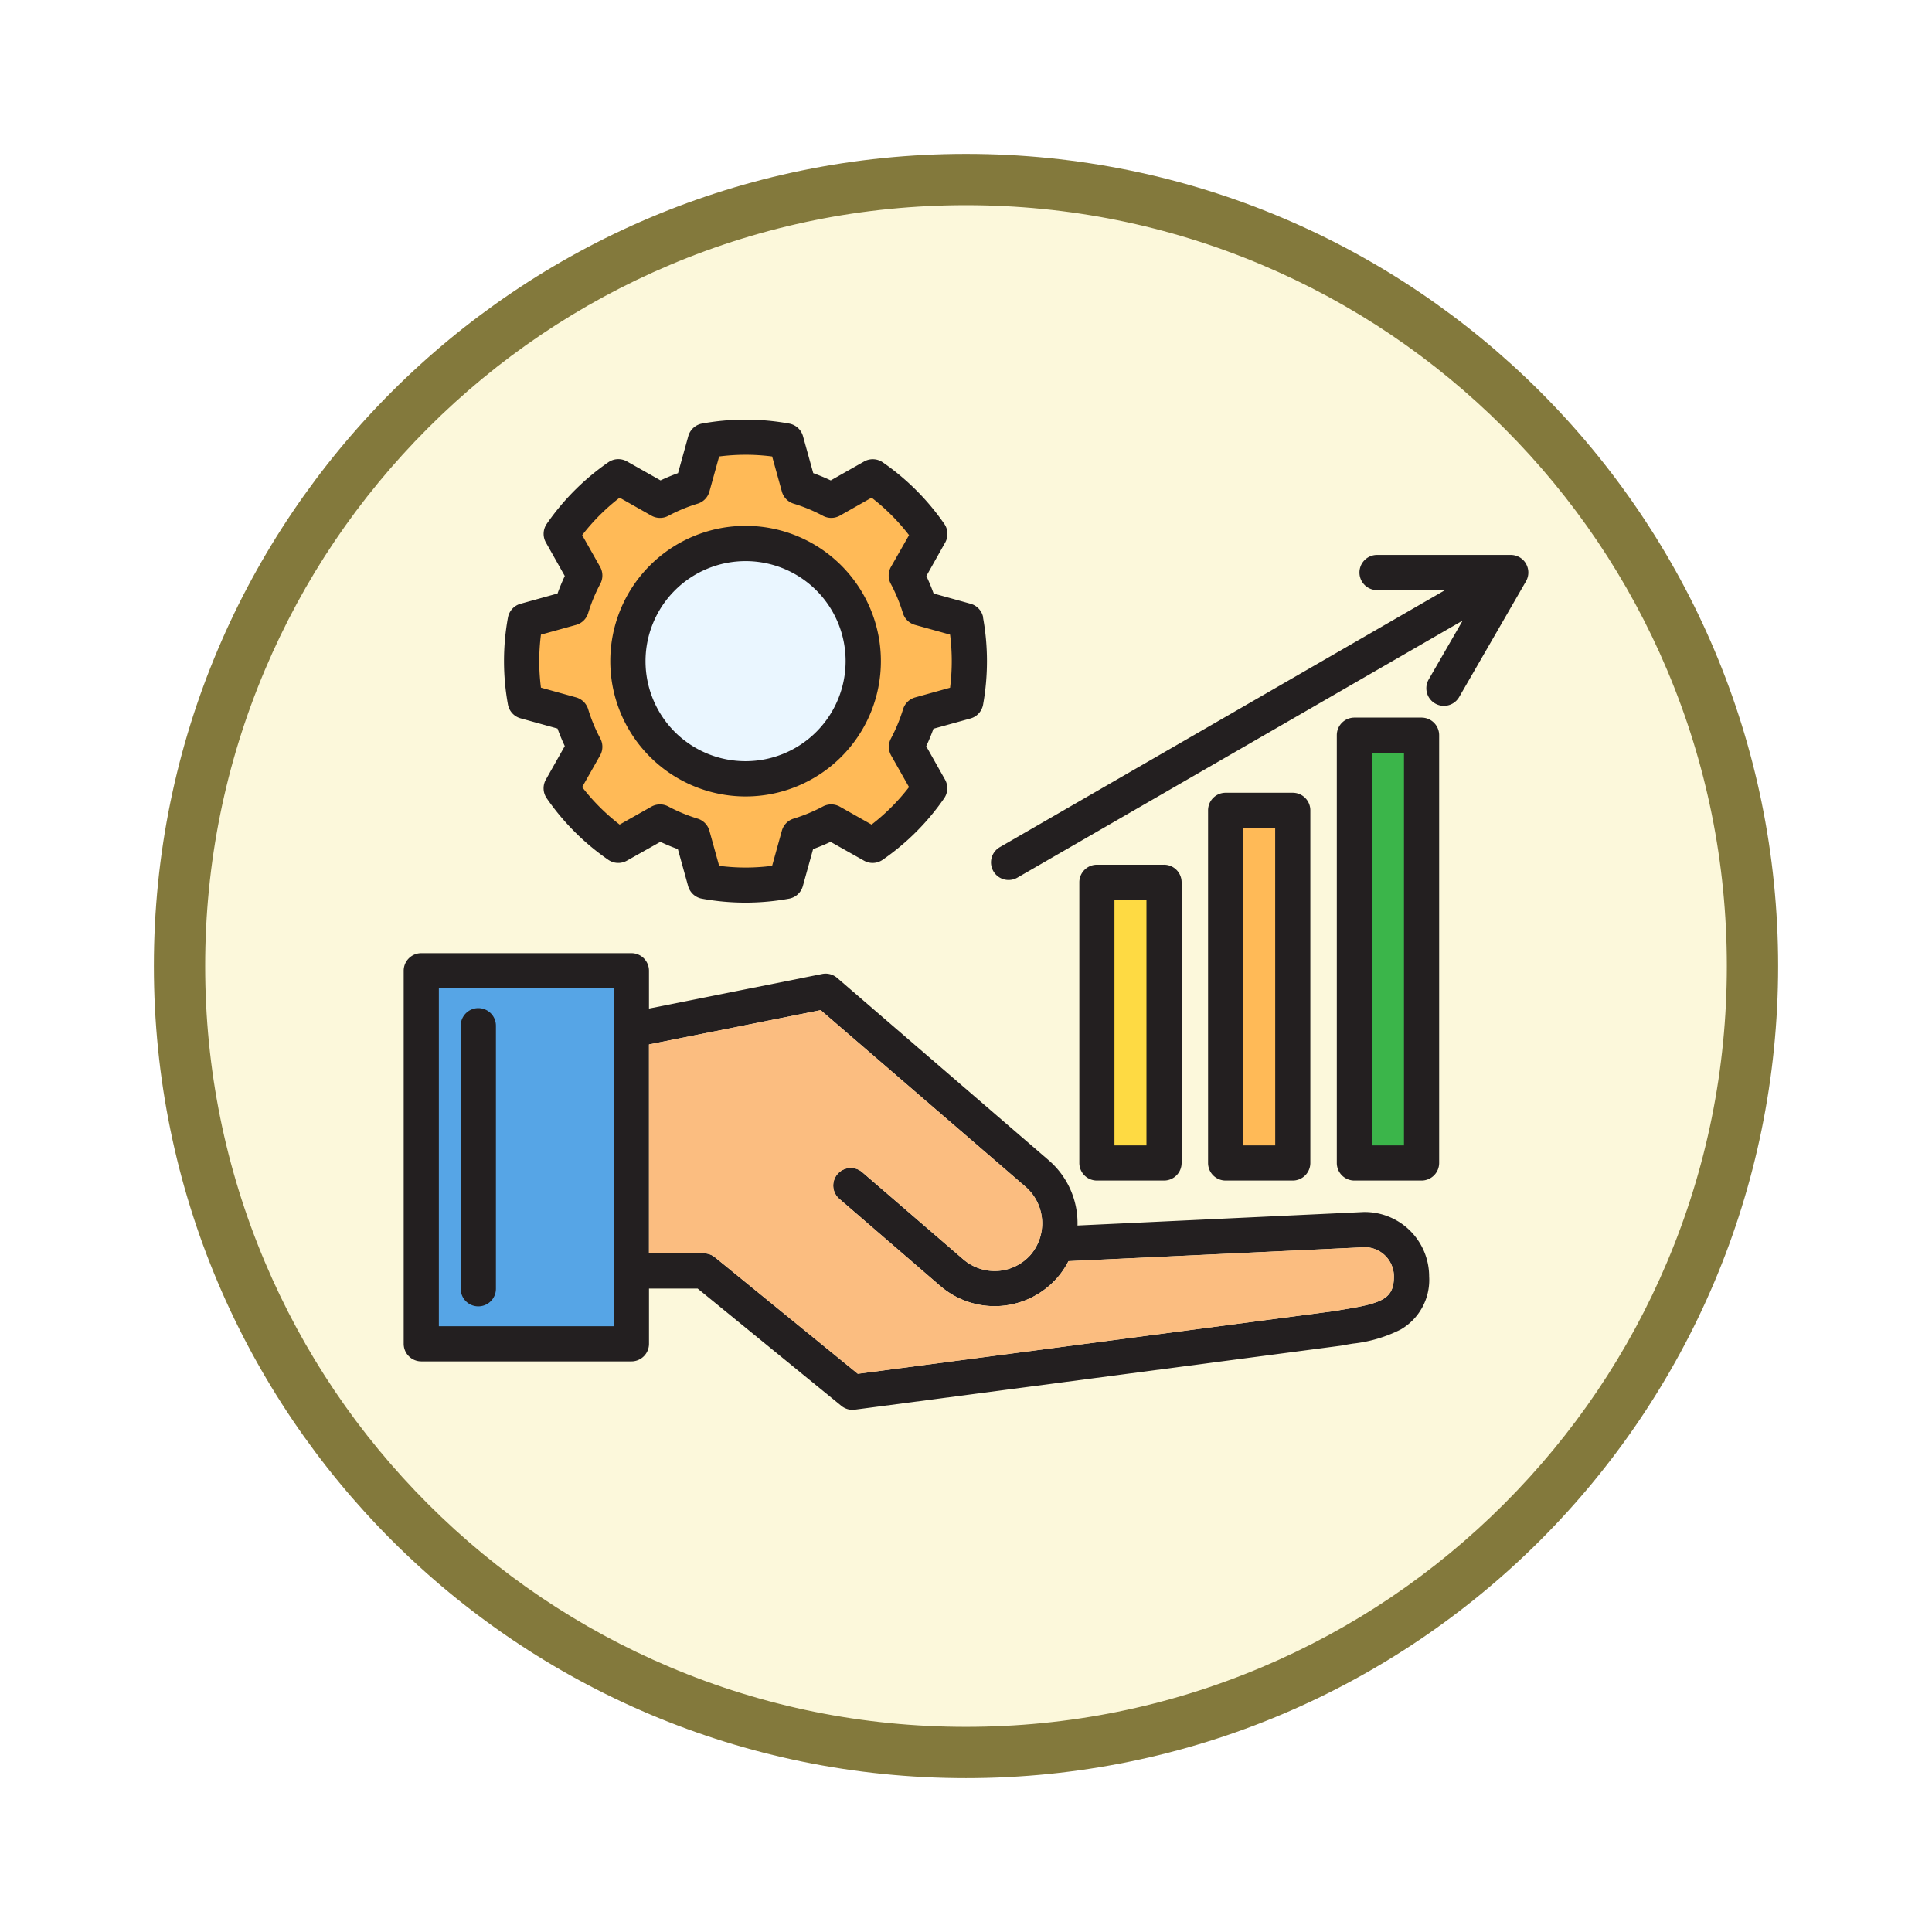 <svg xmlns="http://www.w3.org/2000/svg" xmlns:xlink="http://www.w3.org/1999/xlink" width="113" height="113" viewBox="0 0 113 113">
  <defs>
    <filter id="Trazado_982547" x="0" y="0" width="113" height="113" filterUnits="userSpaceOnUse">
      <feOffset dy="3" input="SourceAlpha"/>
      <feGaussianBlur stdDeviation="3" result="blur"/>
      <feFlood flood-opacity="0.161"/>
      <feComposite operator="in" in2="blur"/>
      <feComposite in="SourceGraphic"/>
    </filter>
  </defs>
  <g id="Grupo_1224562" data-name="Grupo 1224562" transform="translate(-793.49 -1733.957)">
    <g id="Grupo_1209304" data-name="Grupo 1209304" transform="translate(0 503.742)">
      <g id="Grupo_1208492" data-name="Grupo 1208492" transform="translate(0 -4397.209)">
        <g id="Grupo_1177675" data-name="Grupo 1177675" transform="translate(-4493 3707.152)">
          <g id="Grupo_1176928" data-name="Grupo 1176928" transform="translate(5295.49 1926.273)">
            <g id="Grupo_1172322" data-name="Grupo 1172322" transform="translate(0 0)">
              <g id="Grupo_1164700" data-name="Grupo 1164700">
                <g id="Grupo_1160931" data-name="Grupo 1160931">
                  <g id="Grupo_1160749" data-name="Grupo 1160749">
                    <g id="Grupo_1158891" data-name="Grupo 1158891">
                      <g id="Grupo_1157406" data-name="Grupo 1157406">
                        <g id="Grupo_1155793" data-name="Grupo 1155793">
                          <g id="Grupo_1154704" data-name="Grupo 1154704">
                            <g id="Grupo_1150790" data-name="Grupo 1150790">
                              <g id="Grupo_1154214" data-name="Grupo 1154214">
                                <g id="Grupo_1152583" data-name="Grupo 1152583">
                                  <g id="Grupo_1146973" data-name="Grupo 1146973">
                                    <g id="Grupo_1146954" data-name="Grupo 1146954">
                                      <g transform="matrix(1, 0, 0, 1, -9, -6)" filter="url(#Trazado_982547)">
                                        <g id="Trazado_982547-2" data-name="Trazado 982547" transform="translate(9 6)" fill="#fcf8db">
                                          <path d="M 47.5 93.5 C 41.289 93.5 35.265 92.284 29.595 89.886 C 24.118 87.569 19.198 84.252 14.973 80.027 C 10.748 75.802 7.431 70.882 5.114 65.405 C 2.716 59.735 1.5 53.711 1.5 47.5 C 1.5 41.289 2.716 35.265 5.114 29.595 C 7.431 24.118 10.748 19.198 14.973 14.973 C 19.198 10.748 24.118 7.431 29.595 5.114 C 35.265 2.716 41.289 1.5 47.5 1.5 C 53.711 1.5 59.735 2.716 65.405 5.114 C 70.882 7.431 75.802 10.748 80.027 14.973 C 84.252 19.198 87.569 24.118 89.886 29.595 C 92.284 35.265 93.5 41.289 93.5 47.5 C 93.5 53.711 92.284 59.735 89.886 65.405 C 87.569 70.882 84.252 75.802 80.027 80.027 C 75.802 84.252 70.882 87.569 65.405 89.886 C 59.735 92.284 53.711 93.5 47.5 93.5 Z" stroke="none"/>
                                          <path d="M 47.5 3 C 41.491 3 35.664 4.176 30.18 6.496 C 24.881 8.737 20.122 11.946 16.034 16.034 C 11.946 20.121 8.737 24.881 6.496 30.179 C 4.176 35.664 3 41.491 3 47.5 C 3 53.509 4.176 59.336 6.496 64.82 C 8.737 70.119 11.946 74.878 16.034 78.966 C 20.122 83.054 24.881 86.263 30.18 88.504 C 35.664 90.824 41.491 92 47.5 92 C 53.509 92 59.336 90.824 64.821 88.504 C 70.119 86.263 74.878 83.054 78.966 78.966 C 83.054 74.878 86.263 70.119 88.504 64.82 C 90.824 59.336 92 53.509 92 47.5 C 92 41.491 90.824 35.664 88.504 30.179 C 86.263 24.881 83.054 20.121 78.966 16.034 C 74.878 11.946 70.119 8.737 64.821 6.496 C 59.336 4.176 53.509 3 47.5 3 M 47.5 0 C 73.734 0 95 21.266 95 47.5 C 95 73.733 73.734 95 47.5 95 C 21.266 95 7.62939453125e-06 73.733 7.62939453125e-06 47.5 C 7.62939453125e-06 21.266 21.266 0 47.5 0 Z" stroke="none" fill="#83793c"/>
                                        </g>
                                      </g>
                                    </g>
                                  </g>
                                </g>
                              </g>
                            </g>
                          </g>
                        </g>
                      </g>
                    </g>
                  </g>
                </g>
              </g>
            </g>
          </g>
        </g>
      </g>
    </g>
    <g id="financial-profit_9843718" transform="translate(817.101 1727.906)">
      <path id="Trazado_1056334" data-name="Trazado 1056334" d="M8.7,282.506h8.742a1.7,1.7,0,0,1,1.7,1.7v18.165a1.705,1.705,0,0,1-1.7,1.7H8.7a1.705,1.705,0,0,1-1.7-1.7V284.2a1.7,1.7,0,0,1,1.7-1.7Z" transform="translate(-6.101 -219.55)" fill="#56a5e6" fill-rule="evenodd"/>
      <path id="Trazado_1056335" data-name="Trazado 1056335" d="M371.874,206.192h4.594v21.094h-4.594Z" transform="translate(-324.098 -153.04)" fill="#ffba57"/>
      <path id="Trazado_1056336" data-name="Trazado 1056336" d="M430.235,172.659h4.594V198.1h-4.594Z" transform="translate(-374.961 -123.815)" fill="#3bb54a"/>
      <path id="Trazado_1056337" data-name="Trazado 1056337" d="M312.986,239.24h4.6v16.935h-4.6Z" transform="translate(-272.776 -181.842)" fill="#feda43" stroke="#feda43" stroke-miterlimit="10" stroke-width="0.227"/>
      <path id="Trazado_1056338" data-name="Trazado 1056338" d="M70.146,37.983l.74,2.66a10.6,10.6,0,0,1,1.874.776l2.4-1.357a12.956,12.956,0,0,1,3.3,3.3l-1.357,2.4a10.382,10.382,0,0,1,.776,1.874l2.66.737a12.947,12.947,0,0,1,0,4.672l-2.66.737a10.375,10.375,0,0,1-.776,1.874l1.357,2.4a12.952,12.952,0,0,1-3.3,3.3l-2.4-1.36a10.611,10.611,0,0,1-1.874.779l-.74,2.66a13.139,13.139,0,0,1-4.669,0l-.74-2.66a10.355,10.355,0,0,1-1.874-.779l-2.4,1.36a13.023,13.023,0,0,1-3.3-3.305l1.36-2.4a10.376,10.376,0,0,1-.776-1.874l-2.66-.737a12.947,12.947,0,0,1,0-4.672l2.66-.737a10.381,10.381,0,0,1,.776-1.874l-1.36-2.4a13.027,13.027,0,0,1,3.3-3.3l2.4,1.357a10.6,10.6,0,0,1,1.874-.776l.74-2.66A13.147,13.147,0,0,1,70.146,37.983Z" transform="translate(-47.819 -6.259)" fill="#ffba57" fill-rule="evenodd"/>
      <path id="Trazado_1056339" data-name="Trazado 1056339" d="M109.473,101.2a6.8,6.8,0,1,0-6.8-6.8A6.8,6.8,0,0,0,109.473,101.2Z" transform="translate(-89.481 -49.68)" fill="#eaf6ff" fill-rule="evenodd"/>
      <path id="Trazado_1056340" data-name="Trazado 1056340" d="M4.364,65.015a1.029,1.029,0,0,0-1.029,1.029V81.429a1.029,1.029,0,1,0,2.058,0V66.044a1.028,1.028,0,0,0-1.029-1.029Zm0,0a1.029,1.029,0,0,0-1.029,1.029V81.429a1.029,1.029,0,1,0,2.058,0V66.044a1.028,1.028,0,0,0-1.029-1.029Zm0,0a1.029,1.029,0,0,0-1.029,1.029V81.429a1.029,1.029,0,1,0,2.058,0V66.044a1.028,1.028,0,0,0-1.029-1.029Zm0,0a1.029,1.029,0,0,0-1.029,1.029V81.429a1.029,1.029,0,1,0,2.058,0V66.044a1.028,1.028,0,0,0-1.029-1.029Zm0,0a1.029,1.029,0,0,0-1.029,1.029V81.429a1.029,1.029,0,1,0,2.058,0V66.044a1.028,1.028,0,0,0-1.029-1.029Zm0,0a1.029,1.029,0,0,0-1.029,1.029V81.429a1.029,1.029,0,1,0,2.058,0V66.044a1.028,1.028,0,0,0-1.029-1.029ZM56.21,76.94h-.049l-16.751.79a4.852,4.852,0,0,0-1.679-3.812L25.353,63.247a1.032,1.032,0,0,0-.874-.23L14.347,65.04V62.824A1.028,1.028,0,0,0,13.32,61.8H1.029A1.029,1.029,0,0,0,0,62.824V84.648a1.029,1.029,0,0,0,1.029,1.029H13.32a1.028,1.028,0,0,0,1.028-1.029V81.416h2.844L25.6,88.279a1.031,1.031,0,0,0,.65.231.952.952,0,0,0,.135-.009L54.8,84.761l.058-.009c.211-.041.429-.077.649-.113a8.154,8.154,0,0,0,2.806-.826,3.349,3.349,0,0,0,1.665-3.105A3.771,3.771,0,0,0,56.21,76.94ZM12.291,83.619H2.057V63.853H12.291Zm42.875-1.01c-.226.037-.45.075-.667.116L26.561,86.4,18.208,79.59a1.023,1.023,0,0,0-.65-.231h-3.21V67.138L24.39,65.133l12,10.346a2.839,2.839,0,0,1,.294,3.945,2.807,2.807,0,0,1-3.947.29L26.842,74.63A1.029,1.029,0,1,0,25.5,76.189l5.893,5.085a4.87,4.87,0,0,0,6.848-.506,4.79,4.79,0,0,0,.64-.952L56.232,79a1.71,1.71,0,0,1,1.684,1.71C57.916,81.963,57.3,82.255,55.165,82.609Zm-50.8-.152a1.029,1.029,0,0,0,1.029-1.029V66.044a1.029,1.029,0,1,0-2.058,0V81.429a1.03,1.03,0,0,0,1.029,1.029Zm0-17.443a1.029,1.029,0,0,0-1.029,1.029V81.429a1.029,1.029,0,1,0,2.058,0V66.044a1.028,1.028,0,0,0-1.029-1.029Zm0,0a1.029,1.029,0,0,0-1.029,1.029V81.429a1.029,1.029,0,1,0,2.058,0V66.044a1.028,1.028,0,0,0-1.029-1.029Zm0,0a1.029,1.029,0,0,0-1.029,1.029V81.429a1.029,1.029,0,1,0,2.058,0V66.044a1.028,1.028,0,0,0-1.029-1.029Zm0,0a1.029,1.029,0,0,0-1.029,1.029V81.429a1.029,1.029,0,1,0,2.058,0V66.044a1.028,1.028,0,0,0-1.029-1.029Zm0,0a1.029,1.029,0,0,0-1.029,1.029V81.429a1.029,1.029,0,1,0,2.058,0V66.044a1.028,1.028,0,0,0-1.029-1.029Zm0,0a1.029,1.029,0,0,0-1.029,1.029V81.429a1.029,1.029,0,1,0,2.058,0V66.044a1.028,1.028,0,0,0-1.029-1.029Zm55.17-16.992H55.606a1.029,1.029,0,0,0-1.029,1.029V74.073A1.029,1.029,0,0,0,55.606,75.1h3.928a1.03,1.03,0,0,0,1.029-1.029V49.051A1.03,1.03,0,0,0,59.534,48.022ZM58.505,73.044H56.634V50.08h1.872ZM52,52.418H48.075a1.028,1.028,0,0,0-1.028,1.029V74.073A1.029,1.029,0,0,0,48.075,75.1H52a1.03,1.03,0,0,0,1.029-1.029V53.447A1.029,1.029,0,0,0,52,52.418ZM50.975,73.044H49.1V54.475h1.872Zm-6.5-16.415h-3.93a1.028,1.028,0,0,0-1.028,1.029V74.073A1.029,1.029,0,0,0,40.543,75.1h3.93A1.03,1.03,0,0,0,45.5,74.073V57.657a1.029,1.029,0,0,0-1.029-1.029ZM43.444,73.044H41.572V58.685h1.872Zm22.2-34.022a1.029,1.029,0,0,0-.892-.514H56.93a1.028,1.028,0,0,0,0,2.057h3.981L34.88,55.593a1.029,1.029,0,1,0,1.029,1.782L61.938,42.348l-1.987,3.444a1.028,1.028,0,1,0,1.782,1.028l3.908-6.769a1.03,1.03,0,0,0,0-1.03ZM19.995,36.807a7.911,7.911,0,1,0,7.911,7.911,7.911,7.911,0,0,0-7.911-7.911Zm0,13.765a5.854,5.854,0,1,1,5.853-5.854A5.855,5.855,0,0,1,19.995,50.572Zm0-13.765a7.911,7.911,0,1,0,7.911,7.911A7.911,7.911,0,0,0,19.995,36.807Zm0,13.765a5.854,5.854,0,1,1,5.853-5.854A5.855,5.855,0,0,1,19.995,50.572Zm0-13.765a7.911,7.911,0,1,0,7.911,7.911A7.911,7.911,0,0,0,19.995,36.807Zm0,13.765a5.854,5.854,0,1,1,5.853-5.854A5.855,5.855,0,0,1,19.995,50.572Zm0-13.765a7.911,7.911,0,1,0,7.911,7.911A7.911,7.911,0,0,0,19.995,36.807Zm0,13.765a5.854,5.854,0,1,1,5.853-5.854A5.855,5.855,0,0,1,19.995,50.572Zm0-13.765a7.911,7.911,0,1,0,7.911,7.911A7.911,7.911,0,0,0,19.995,36.807Zm0,13.765a5.854,5.854,0,1,1,5.853-5.854A5.855,5.855,0,0,1,19.995,50.572Zm0-13.765a7.911,7.911,0,1,0,7.911,7.911A7.911,7.911,0,0,0,19.995,36.807Zm0,13.765a5.854,5.854,0,1,1,5.853-5.854A5.855,5.855,0,0,1,19.995,50.572Zm13.9-8.4a1.024,1.024,0,0,0-.737-.808l-2.163-.6c-.126-.348-.267-.691-.424-1.023l1.1-1.957a1.026,1.026,0,0,0-.05-1.091,14.15,14.15,0,0,0-3.6-3.6,1.029,1.029,0,0,0-1.092-.049l-1.951,1.106c-.335-.159-.677-.3-1.023-.425l-.6-2.162a1.028,1.028,0,0,0-.809-.737,14.21,14.21,0,0,0-5.1,0,1.029,1.029,0,0,0-.8.736l-.6,2.162c-.346.125-.687.266-1.023.425L13.061,33.04a1.028,1.028,0,0,0-1.093.049,14.209,14.209,0,0,0-3.6,3.6,1.029,1.029,0,0,0-.05,1.092L9.422,39.74c-.158.337-.3.678-.424,1.024l-2.163.6a1.03,1.03,0,0,0-.736.8,14.183,14.183,0,0,0,0,5.1,1.028,1.028,0,0,0,.736.8l2.163.6c.123.346.266.687.424,1.024L8.316,51.648a1.031,1.031,0,0,0,.049,1.092,14.173,14.173,0,0,0,3.6,3.6,1.029,1.029,0,0,0,1.092.05l1.955-1.1c.333.155.674.3,1.024.424l.6,2.163a1.03,1.03,0,0,0,.808.737,14.134,14.134,0,0,0,5.093,0,1.028,1.028,0,0,0,.809-.737l.6-2.163c.349-.126.691-.269,1.023-.424l1.953,1.1a1.026,1.026,0,0,0,1.091-.05,14.114,14.114,0,0,0,3.6-3.6,1.031,1.031,0,0,0,.049-1.092l-1.1-1.951q.235-.5.424-1.023l2.163-.6a1.03,1.03,0,0,0,.739-.808,14.457,14.457,0,0,0,.227-2.546,14.271,14.271,0,0,0-.229-2.546Zm-1.927,4.1-2.05.569a1.032,1.032,0,0,0-.709.689,9.734,9.734,0,0,1-.71,1.716,1.032,1.032,0,0,0,.011.99l1.047,1.851a12.051,12.051,0,0,1-2.192,2.193l-1.852-1.047a1.031,1.031,0,0,0-.991-.013,9.716,9.716,0,0,1-1.715.712,1.028,1.028,0,0,0-.688.708l-.569,2.052a11.98,11.98,0,0,1-3.1,0l-.569-2.052a1.028,1.028,0,0,0-.689-.708,9.719,9.719,0,0,1-1.715-.712,1.031,1.031,0,0,0-.991.013l-1.855,1.047a12.128,12.128,0,0,1-2.193-2.192l1.049-1.851a1.03,1.03,0,0,0,.013-.992,9.513,9.513,0,0,1-.709-1.711,1.031,1.031,0,0,0-.71-.694l-2.053-.57a12.182,12.182,0,0,1,0-3.1l2.053-.569a1.029,1.029,0,0,0,.71-.694,9.547,9.547,0,0,1,.709-1.711,1.031,1.031,0,0,0-.012-.991l-1.049-1.854a12.118,12.118,0,0,1,2.192-2.192l1.854,1.05a1.03,1.03,0,0,0,.992.013,9.419,9.419,0,0,1,1.71-.71,1.024,1.024,0,0,0,.694-.709l.57-2.053a12.084,12.084,0,0,1,3.1,0l.569,2.052a1.025,1.025,0,0,0,.694.709,9.416,9.416,0,0,1,1.71.71,1.03,1.03,0,0,0,.992-.013l1.851-1.05a12.088,12.088,0,0,1,2.191,2.193L28.5,39.206a1.026,1.026,0,0,0-.011.989,9.729,9.729,0,0,1,.71,1.716,1.032,1.032,0,0,0,.709.689l2.05.569a12.341,12.341,0,0,1,0,3.1Zm-11.968-9.46a7.911,7.911,0,1,0,7.911,7.911A7.911,7.911,0,0,0,19.995,36.807Zm0,13.765a5.854,5.854,0,1,1,5.853-5.854A5.855,5.855,0,0,1,19.995,50.572Zm0-13.765a7.911,7.911,0,1,0,7.911,7.911A7.911,7.911,0,0,0,19.995,36.807Zm0,13.765a5.854,5.854,0,1,1,5.853-5.854A5.855,5.855,0,0,1,19.995,50.572Zm0-13.765a7.911,7.911,0,1,0,7.911,7.911A7.911,7.911,0,0,0,19.995,36.807Zm0,13.765a5.854,5.854,0,1,1,5.853-5.854A5.855,5.855,0,0,1,19.995,50.572Zm0-13.765a7.911,7.911,0,1,0,7.911,7.911A7.911,7.911,0,0,0,19.995,36.807Zm0,13.765a5.854,5.854,0,1,1,5.853-5.854A5.855,5.855,0,0,1,19.995,50.572Zm0-13.765a7.911,7.911,0,1,0,7.911,7.911A7.911,7.911,0,0,0,19.995,36.807Zm0,13.765a5.854,5.854,0,1,1,5.853-5.854A5.855,5.855,0,0,1,19.995,50.572Zm0-13.765a7.911,7.911,0,1,0,7.911,7.911A7.911,7.911,0,0,0,19.995,36.807Zm0,13.765a5.854,5.854,0,1,1,5.853-5.854A5.855,5.855,0,0,1,19.995,50.572Zm0-13.765a7.911,7.911,0,1,0,7.911,7.911A7.911,7.911,0,0,0,19.995,36.807Zm0,13.765a5.854,5.854,0,1,1,5.853-5.854A5.855,5.855,0,0,1,19.995,50.572Z" transform="translate(0 0)" fill="#231f20"/>
      <path id="Trazado_1056341" data-name="Trazado 1056341" d="M155.24,315.026c0,1.255-.619,1.547-2.751,1.9-.226.037-.45.075-.667.116l-27.939,3.678-8.353-6.813a1.023,1.023,0,0,0-.65-.231H111.67V301.455l10.043-2.005,12,10.346a2.839,2.839,0,0,1,.294,3.945,2.807,2.807,0,0,1-3.947.29l-5.893-5.084a1.029,1.029,0,1,0-1.344,1.558l5.893,5.085a4.871,4.871,0,0,0,6.849-.506,4.79,4.79,0,0,0,.64-.952l17.353-.817A1.711,1.711,0,0,1,155.24,315.026Z" transform="translate(-97.323 -234.317)" fill="#fbbd80"/>
    </g>
  </g>
</svg>
